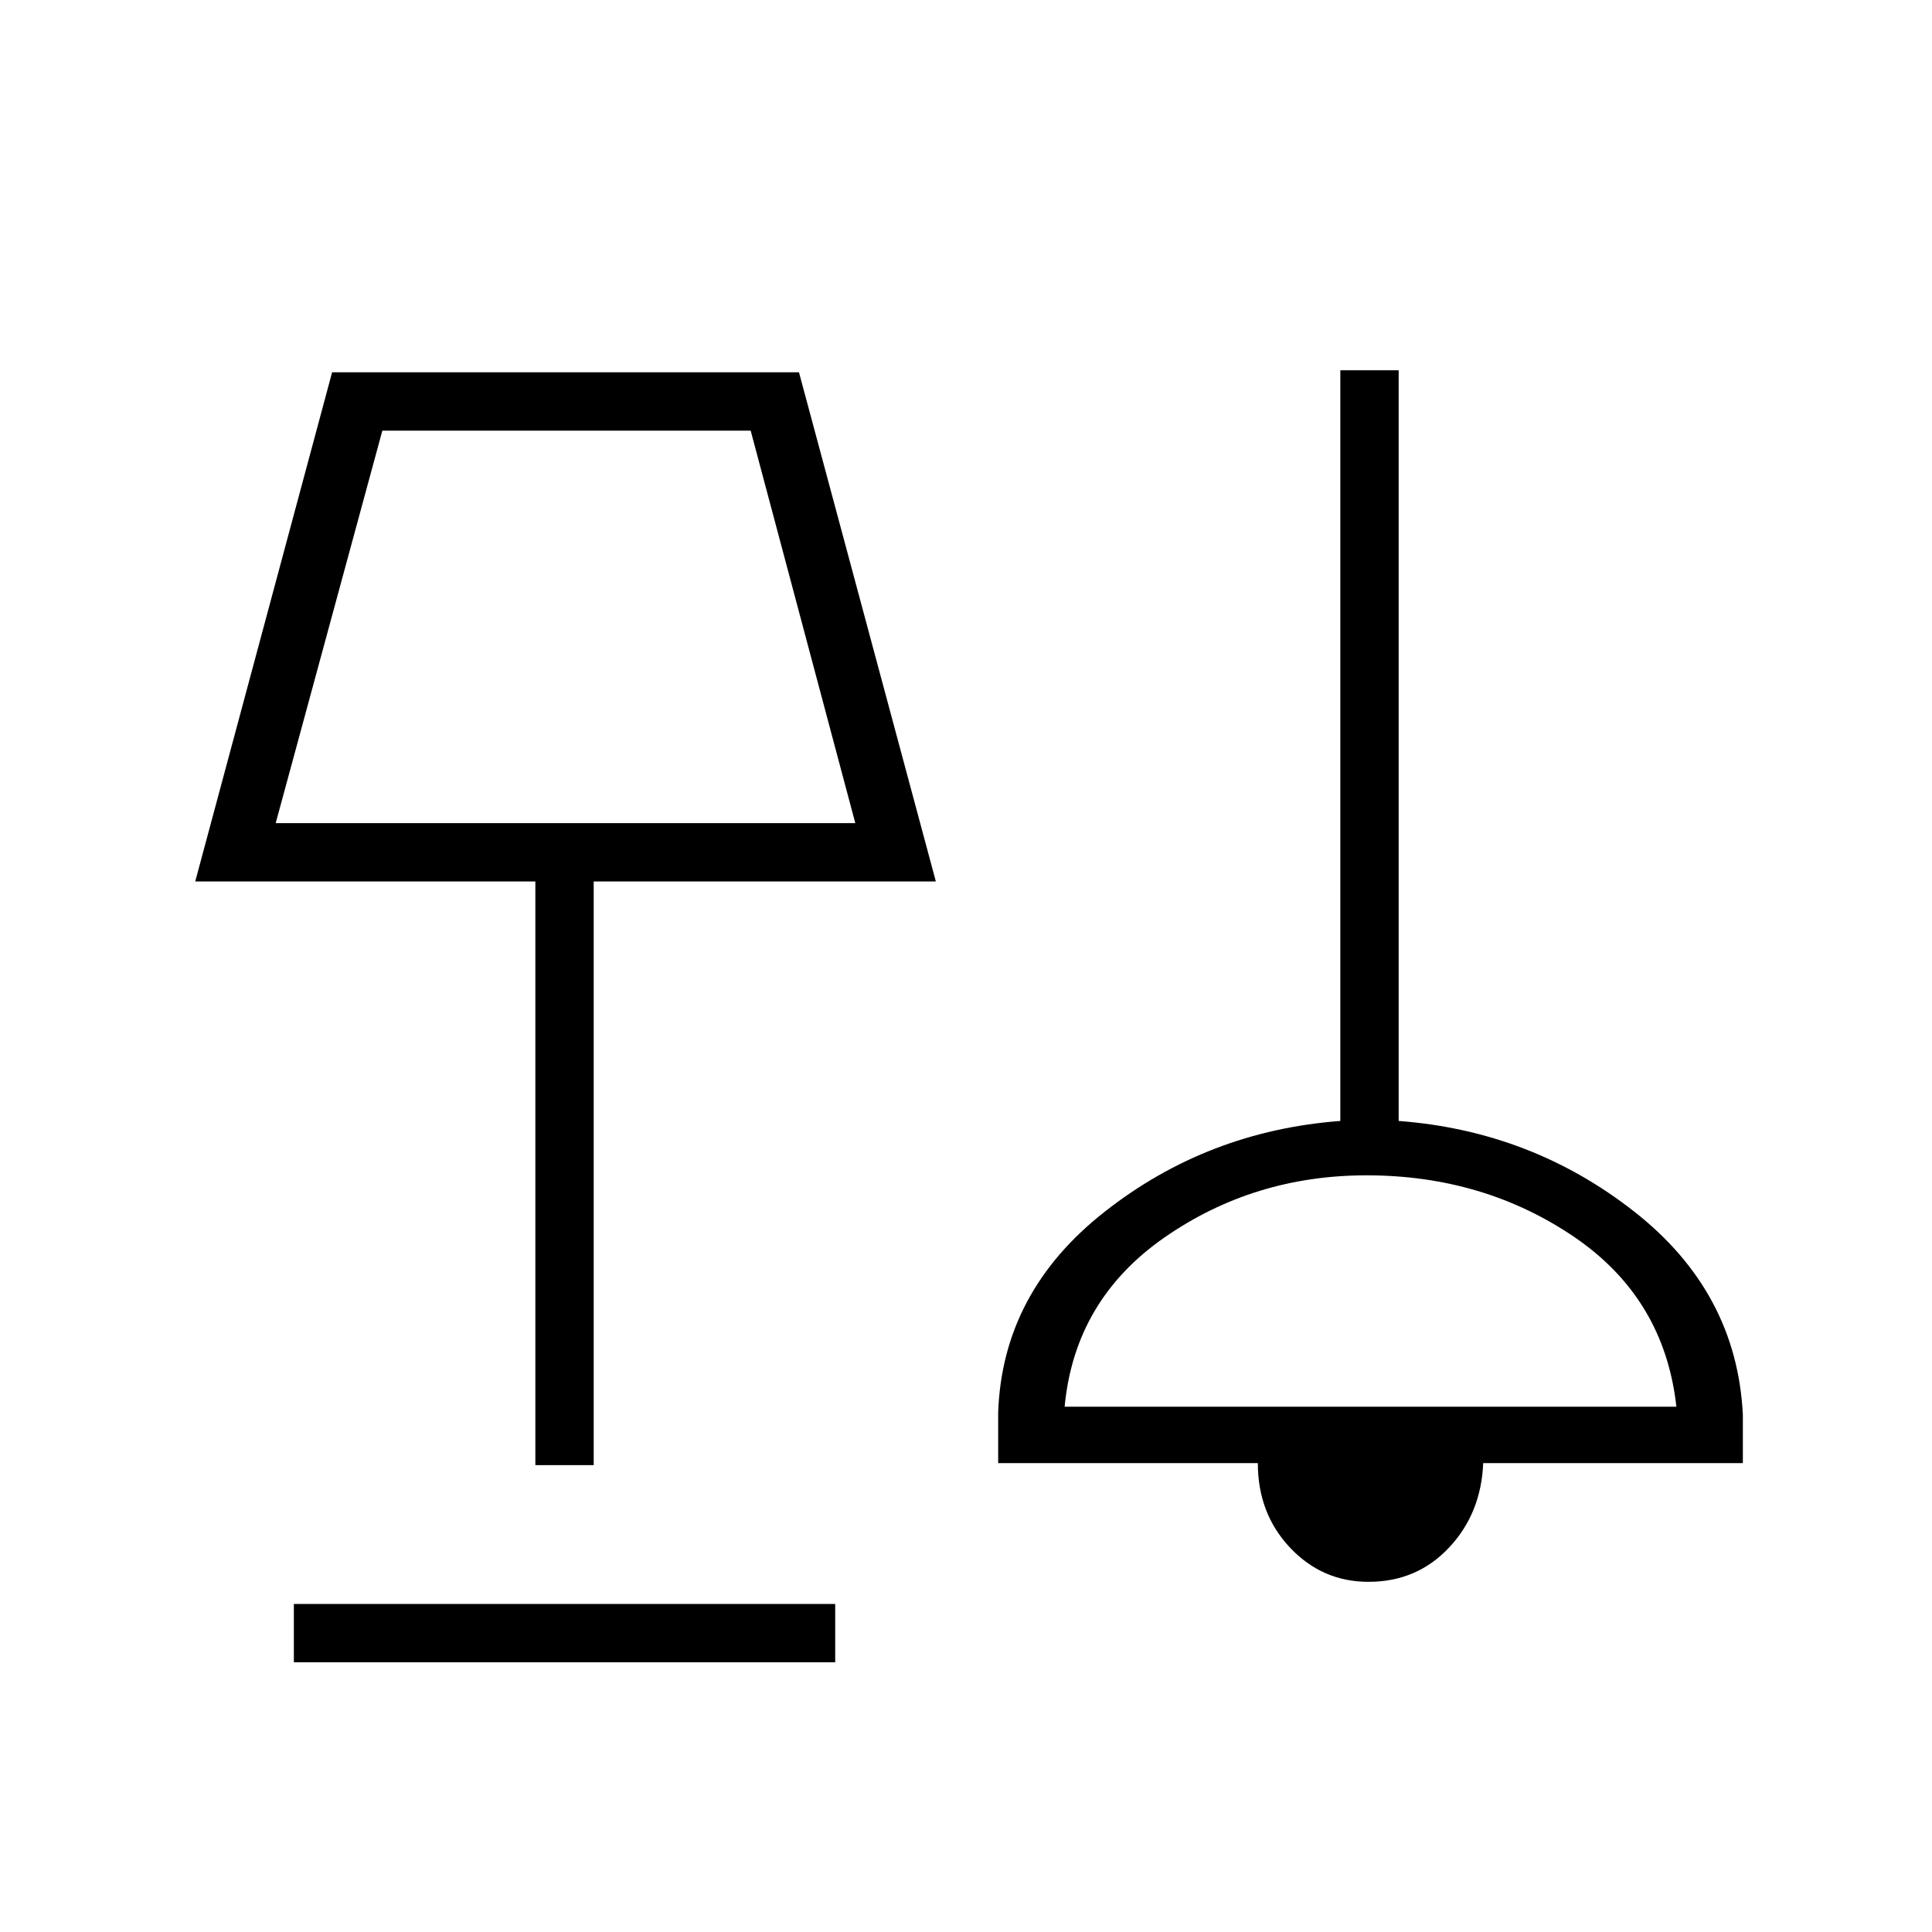 <svg xmlns="http://www.w3.org/2000/svg" height="20" width="20"><path d="M3.042 17.208v-.604h5.604v.604Zm11.125-.833q-.479 0-.813-.354-.333-.354-.333-.875h-2.688v-.521q.042-1.25 1.105-2.083 1.062-.834 2.437-.938V3.833h.604v7.771q1.375.104 2.438.938 1.062.833 1.125 2.104v.5h-2.688q-.021.521-.354.875-.333.354-.833.354Zm-8.625-1.208V9.125H2.021l1.417-5.271h4.833l1.417 5.271H6.146v6.042Zm5.479-.605h6.333q-.125-1.124-1.062-1.76-.938-.635-2.146-.635-1.167 0-2.094.645-.927.646-1.031 1.75ZM2.854 8.521h6L7.771 4.458H3.958ZM5.875 6.5Zm8.333 6.875Z"/></svg>